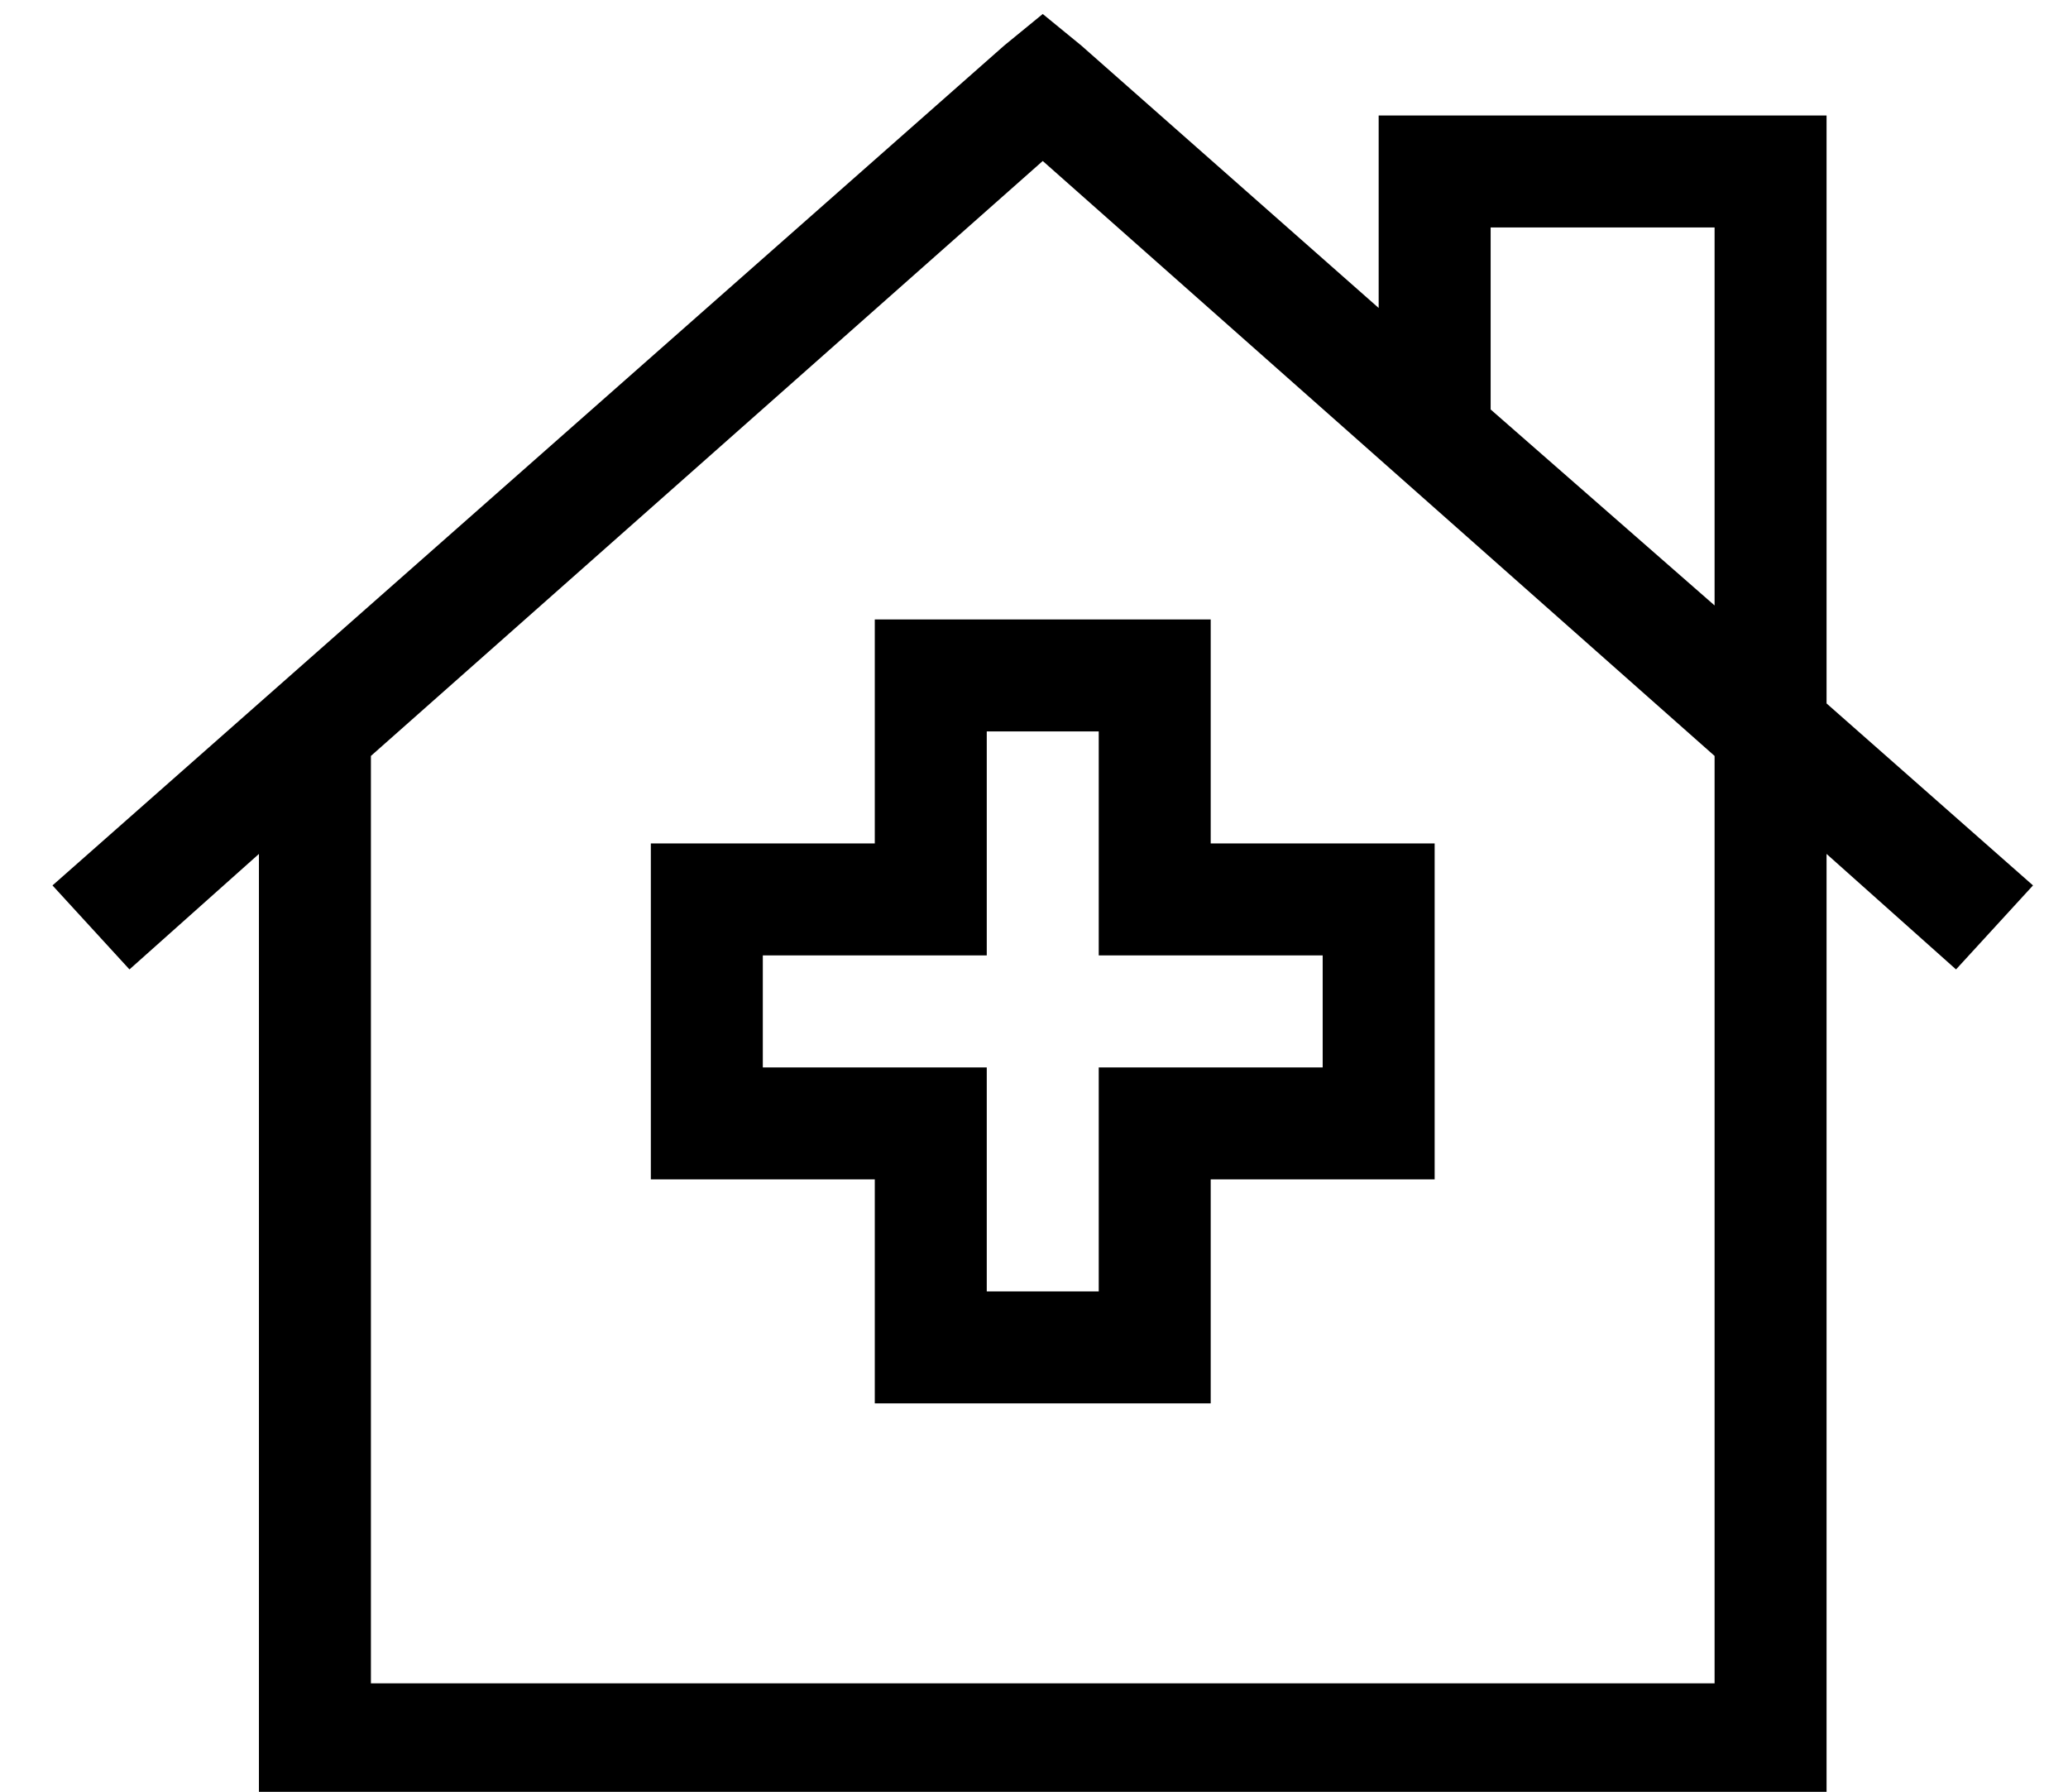 <?xml version="1.0" standalone="no"?>
<!DOCTYPE svg PUBLIC "-//W3C//DTD SVG 1.1//EN" "http://www.w3.org/Graphics/SVG/1.1/DTD/svg11.dtd" >
<svg xmlns="http://www.w3.org/2000/svg" xmlns:xlink="http://www.w3.org/1999/xlink" version="1.1" viewBox="-10 -40 591 512">
   <path fill="currentColor"
d="M288 -36l11 9l-11 -9l11 9l85 75v0v-39v0v-16v0h16h112v16v0v152v0v0v0l59 52v0l-22 24v0l-37 -33v0v253v0v16v0h-16h-432v-16v0v-253v0l-37 33v0l-22 -24v0l272 -240v0l11 -9v0zM480 133v-108v108v-108h-64v0v52v0l64 56v0zM96 176v265v-265v265h384v0v-265v0l-192 -170
v0l-192 170v0zM240 137h16h-16h96v16v0v48v0h48h16v16v0v64v0v16v0h-16h-48v48v0v16v0h-16h-80v-16v0v-48v0h-48h-16v-16v0v-64v0v-16v0h16h48v-48v0v-16v0zM272 169v48v-48v48v16v0h-16h-48v32v0h48h16v16v0v48v0h32v0v-48v0v-16v0h16h48v-32v0h-48h-16v-16v0v-48v0h-32v0z
" />
</svg>
